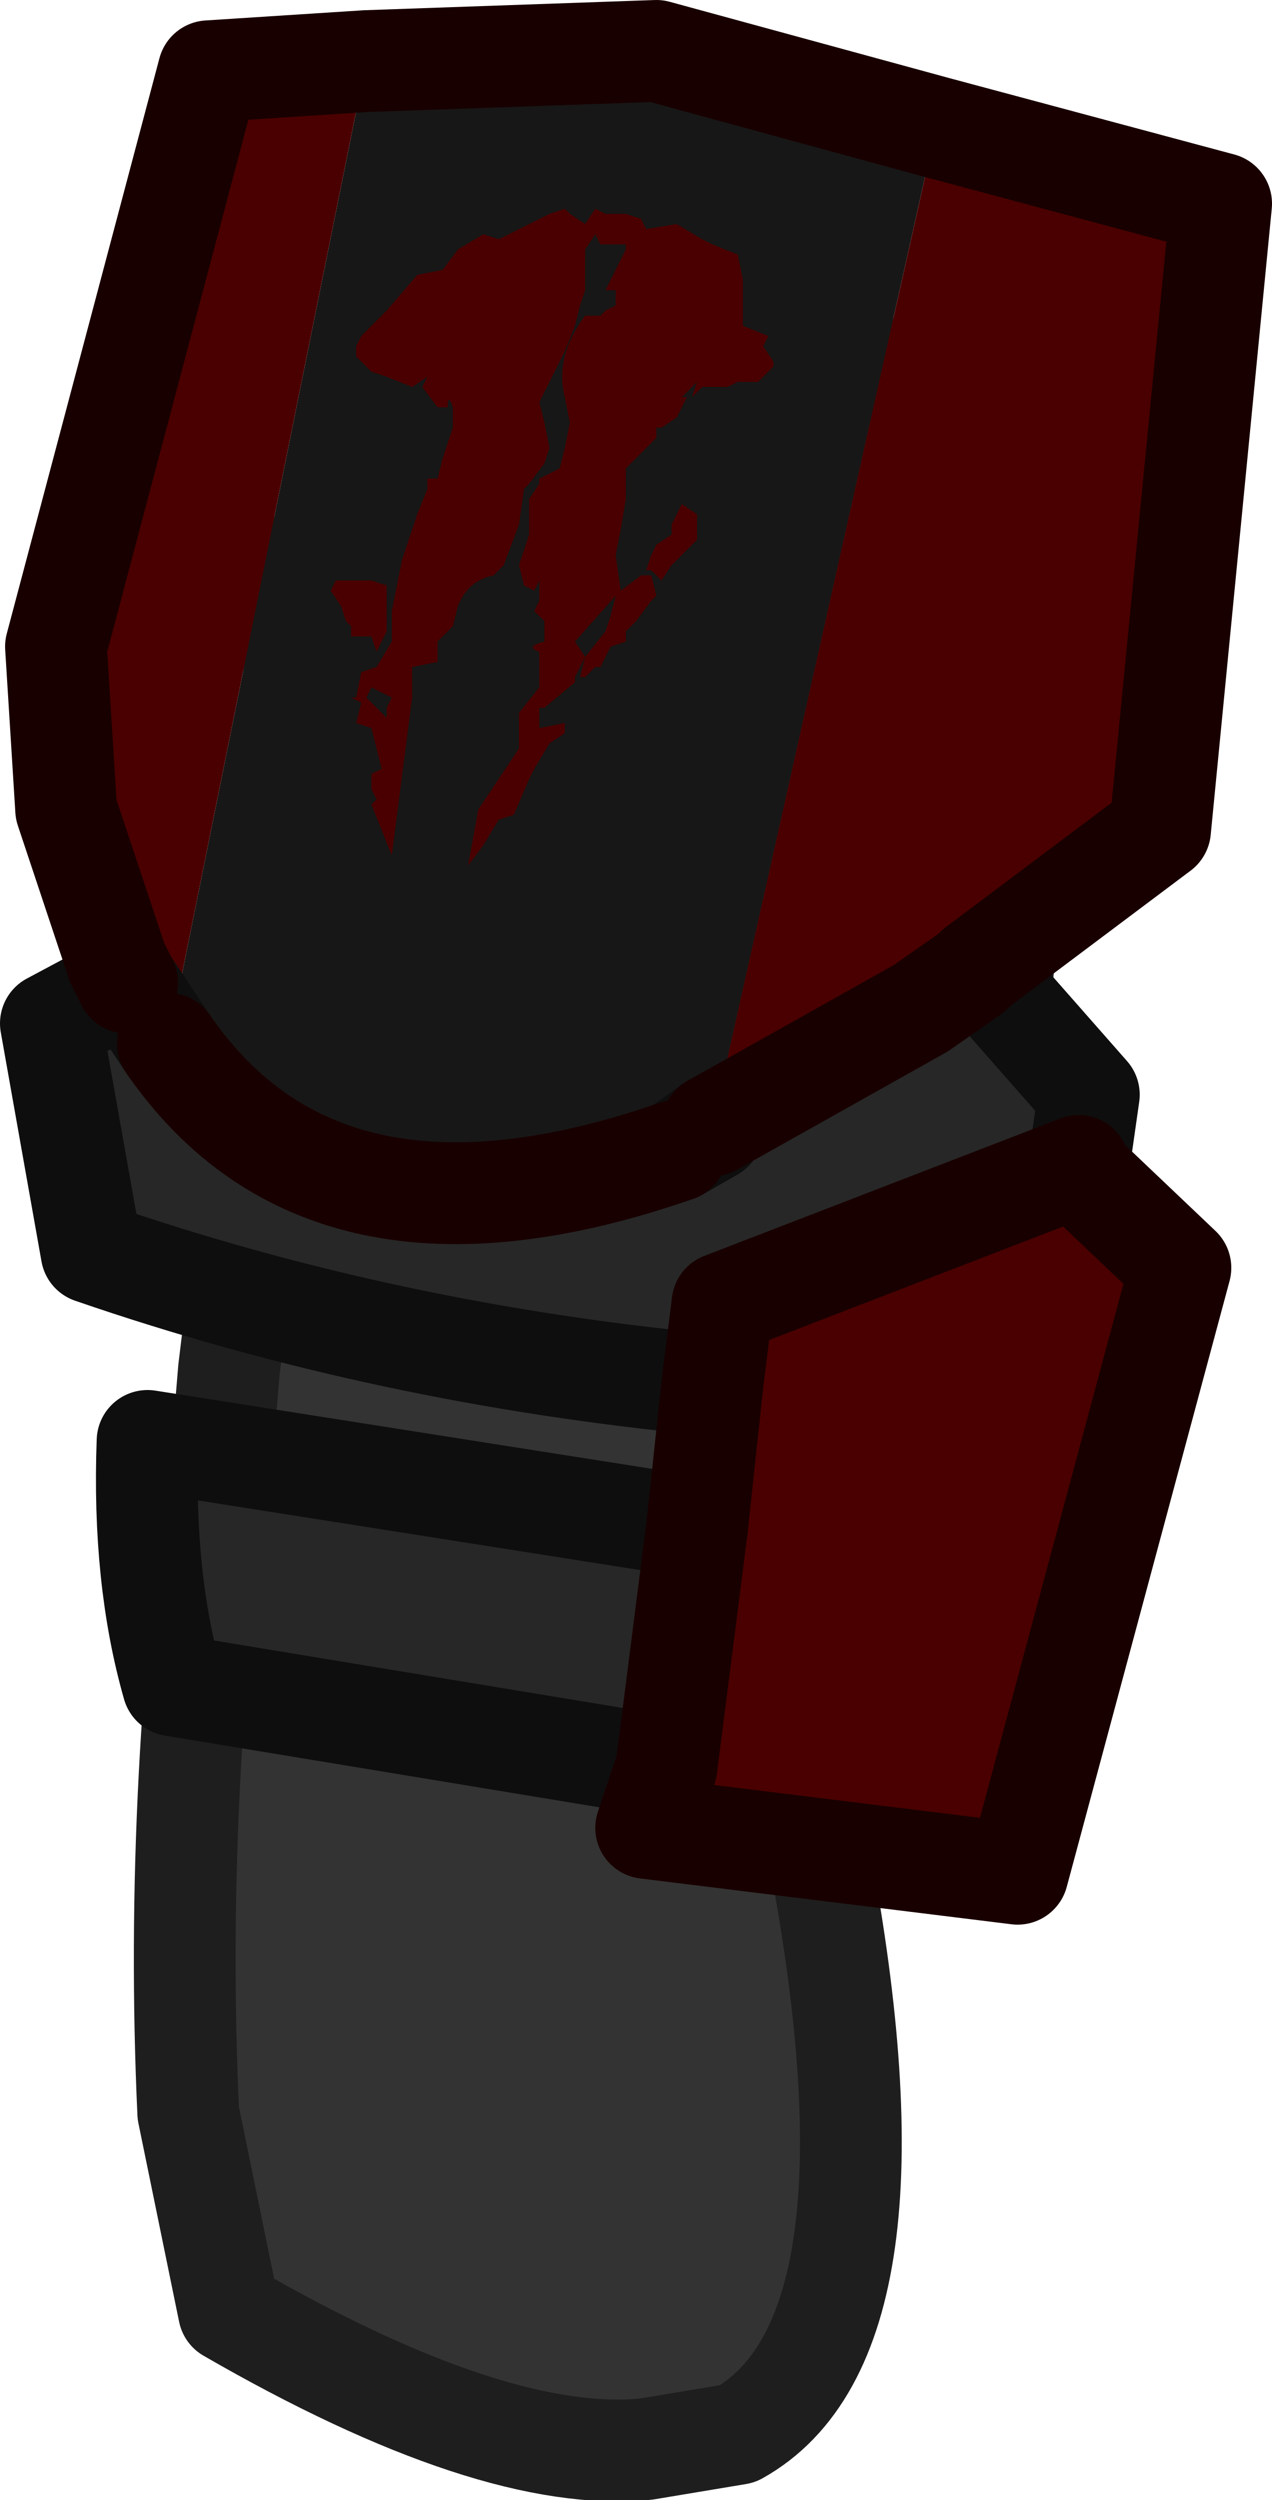 <?xml version="1.0" encoding="UTF-8" standalone="no"?>
<svg xmlns:ffdec="https://www.free-decompiler.com/flash" xmlns:xlink="http://www.w3.org/1999/xlink" ffdec:objectType="shape" height="24.55px" width="12.5px" xmlns="http://www.w3.org/2000/svg">
  <g transform="matrix(1.0, 0.0, 0.0, 1.0, 0.5, 0.5)">
    <path d="M1.35 20.25 L0.9 18.45 1.7 13.55 Q1.2 17.0 1.35 20.25" fill="#d27e02" fill-rule="evenodd" stroke="none"/>
    <path d="M1.7 13.55 L1.75 12.95 2.0 10.9 2.4 6.0 Q2.5 4.15 4.15 2.75 7.7 2.15 9.85 4.3 L9.15 11.0 7.55 17.7 Q8.45 22.45 6.75 23.4 L5.85 23.55 Q4.35 23.7 1.75 22.2 L1.35 20.25 Q1.2 17.0 1.7 13.55" fill="#333333" fill-rule="evenodd" stroke="none"/>
    <path d="M1.7 13.55 L1.75 12.95 2.0 10.9 2.4 6.0 Q2.5 4.15 4.15 2.75 7.7 2.15 9.85 4.3 L9.15 11.0 7.55 17.7 Q8.45 22.45 6.75 23.4 L5.85 23.55 Q4.35 23.7 1.75 22.2 L1.35 20.25 Q1.2 17.0 1.7 13.55 Z" fill="none" stroke="#1e1e1e" stroke-linecap="round" stroke-linejoin="round" stroke-width="1.0"/>
    <path d="M9.1 9.0 L10.2 10.25 10.1 10.95 6.6 12.3 6.5 13.1 Q3.3 12.8 0.4 11.8 L0.0 9.55 0.75 9.15 1.15 9.75 Q2.7 12.0 6.15 10.8 L6.5 10.55 8.55 9.4 9.05 9.05 9.1 9.0 M6.05 16.85 L1.2 16.05 Q0.9 15.0 0.95 13.65 L6.35 14.5 6.05 16.85 M6.15 10.8 L6.5 10.6 6.5 10.55 6.5 10.6 6.15 10.8" fill="#272727" fill-rule="evenodd" stroke="none"/>
    <path d="M3.1 0.1 L5.95 0.0 8.7 0.75 6.5 10.55 6.15 10.8 Q2.7 12.0 1.15 9.75 L3.1 0.1" fill="#171717" fill-rule="evenodd" stroke="none"/>
    <path d="M8.7 0.75 L11.5 1.5 10.9 7.65 9.1 9.0 9.05 9.05 8.55 9.4 6.5 10.55 8.7 0.75 M10.1 10.95 L10.1 11.0 11.1 11.95 9.5 17.9 5.85 17.45 6.05 16.85 6.35 14.5 6.5 13.1 6.6 12.3 10.1 10.95 M0.75 9.15 L0.65 8.95 0.15 7.45 0.05 5.85 1.55 0.2 3.1 0.1 1.15 9.75 0.75 9.15" fill="#4a0000" fill-rule="evenodd" stroke="none"/>
    <path d="M9.1 9.0 L10.2 10.25 10.1 10.95 10.1 11.0 M6.05 16.85 L1.2 16.05 Q0.9 15.0 0.95 13.65 L6.35 14.5 M6.5 13.1 Q3.3 12.8 0.4 11.8 L0.0 9.55 0.75 9.15 1.15 9.75 M6.5 10.55 L6.5 10.6 6.15 10.8 6.5 10.55" fill="none" stroke="#0e0e0e" stroke-linecap="round" stroke-linejoin="round" stroke-width="1.0"/>
    <path d="M8.7 0.75 L11.5 1.5 10.9 7.65 9.1 9.0 9.05 9.05 8.55 9.4 6.5 10.55 M10.1 11.0 L11.1 11.95 9.5 17.9 5.85 17.45 6.05 16.85 6.35 14.5 6.5 13.1 6.6 12.3 10.1 10.95 M0.75 9.15 L0.65 8.95 0.15 7.45 0.05 5.85 1.55 0.2 3.1 0.1 5.95 0.0 8.7 0.75 M6.15 10.8 Q2.7 12.0 1.15 9.75" fill="none" stroke="#190000" stroke-linecap="round" stroke-linejoin="round" stroke-width="1.0"/>
    <path d="M3.3 6.55 L3.3 6.45 3.35 6.35 3.15 6.25 3.1 6.35 3.15 6.4 3.3 6.55 M2.75 5.3 L2.8 5.2 2.95 5.2 3.15 5.2 3.3 5.25 3.3 5.7 3.2 5.9 3.15 5.75 2.95 5.75 2.95 5.65 2.9 5.6 2.85 5.45 2.75 5.3 M6.1 4.75 L6.1 4.65 6.2 4.45 6.35 4.55 6.35 4.65 6.35 4.75 6.35 4.8 6.2 4.95 6.1 5.05 6.0 5.2 5.9 5.1 5.85 5.1 5.9 4.95 5.95 4.85 6.1 4.75 M5.25 5.95 L5.45 5.7 5.5 5.55 5.55 5.35 5.15 5.8 5.25 5.95 5.15 6.15 5.15 6.2 4.85 6.45 4.8 6.45 4.8 6.65 5.05 6.6 5.05 6.7 4.9 6.8 4.75 7.05 4.7 7.15 4.55 7.5 4.4 7.55 4.25 7.8 4.1 8.0 4.2 7.45 4.6 6.85 4.6 6.5 4.8 6.25 4.8 6.1 4.8 5.9 Q4.65 5.85 4.85 5.8 L4.85 5.65 4.85 5.6 4.75 5.5 4.8 5.4 4.8 5.35 4.8 5.2 4.75 5.3 4.65 5.25 4.6 5.05 4.7 4.75 4.7 4.4 4.8 4.25 4.8 4.2 5.0 4.1 5.05 3.9 5.1 3.65 5.05 3.4 Q4.95 3.0 5.25 2.6 L5.4 2.6 5.45 2.55 5.55 2.5 5.55 2.35 5.45 2.35 5.65 1.95 5.65 1.9 5.4 1.9 5.35 1.8 5.25 1.95 5.25 2.35 5.2 2.5 5.15 2.7 5.05 2.95 4.8 3.45 4.85 3.65 4.9 3.9 4.85 4.05 4.7 4.25 4.65 4.3 4.6 4.65 4.45 5.05 4.35 5.15 Q4.1 5.2 4.0 5.45 L3.95 5.65 3.8 5.8 3.8 6.0 3.55 6.05 3.55 6.35 3.35 7.9 3.15 7.4 3.2 7.35 3.15 7.25 3.15 7.1 3.25 7.05 3.15 6.65 3.0 6.6 3.05 6.4 2.95 6.35 3.0 6.35 3.05 6.1 3.2 6.05 3.35 5.8 3.35 5.65 3.35 5.5 3.45 5.0 3.6 4.55 3.7 4.3 3.7 4.2 3.8 4.2 3.85 4.0 3.95 3.7 3.95 3.5 Q3.9 3.35 3.9 3.5 L3.8 3.5 3.65 3.3 3.7 3.2 3.55 3.3 3.3 3.2 3.15 3.15 3.0 3.0 3.0 2.9 3.05 2.8 3.1 2.75 3.3 2.55 3.6 2.2 3.85 2.15 4.0 1.95 4.25 1.8 4.4 1.85 4.9 1.6 5.05 1.55 5.1 1.6 5.25 1.7 5.35 1.55 5.45 1.6 5.65 1.6 5.8 1.65 5.85 1.75 6.15 1.7 6.4 1.85 6.5 1.9 6.75 2.0 6.8 2.25 6.8 2.7 7.05 2.8 7.0 2.9 7.1 3.05 7.1 3.1 6.95 3.25 6.9 3.25 6.75 3.25 6.65 3.3 6.45 3.3 6.4 3.3 6.3 3.4 6.35 3.25 6.2 3.4 6.25 3.4 6.15 3.6 6.0 3.7 5.95 3.7 5.95 3.8 5.85 3.9 5.75 4.0 5.65 4.1 5.65 4.3 5.65 4.4 5.6 4.7 5.55 4.95 5.6 5.3 5.8 5.15 5.9 5.15 5.95 5.35 5.9 5.4 5.75 5.6 5.65 5.7 5.65 5.8 5.5 5.85 5.4 6.05 5.35 6.05 5.25 6.15 5.2 6.15 5.25 5.95" fill="#4a0000" fill-rule="evenodd" stroke="none"/>
  </g>
</svg>
